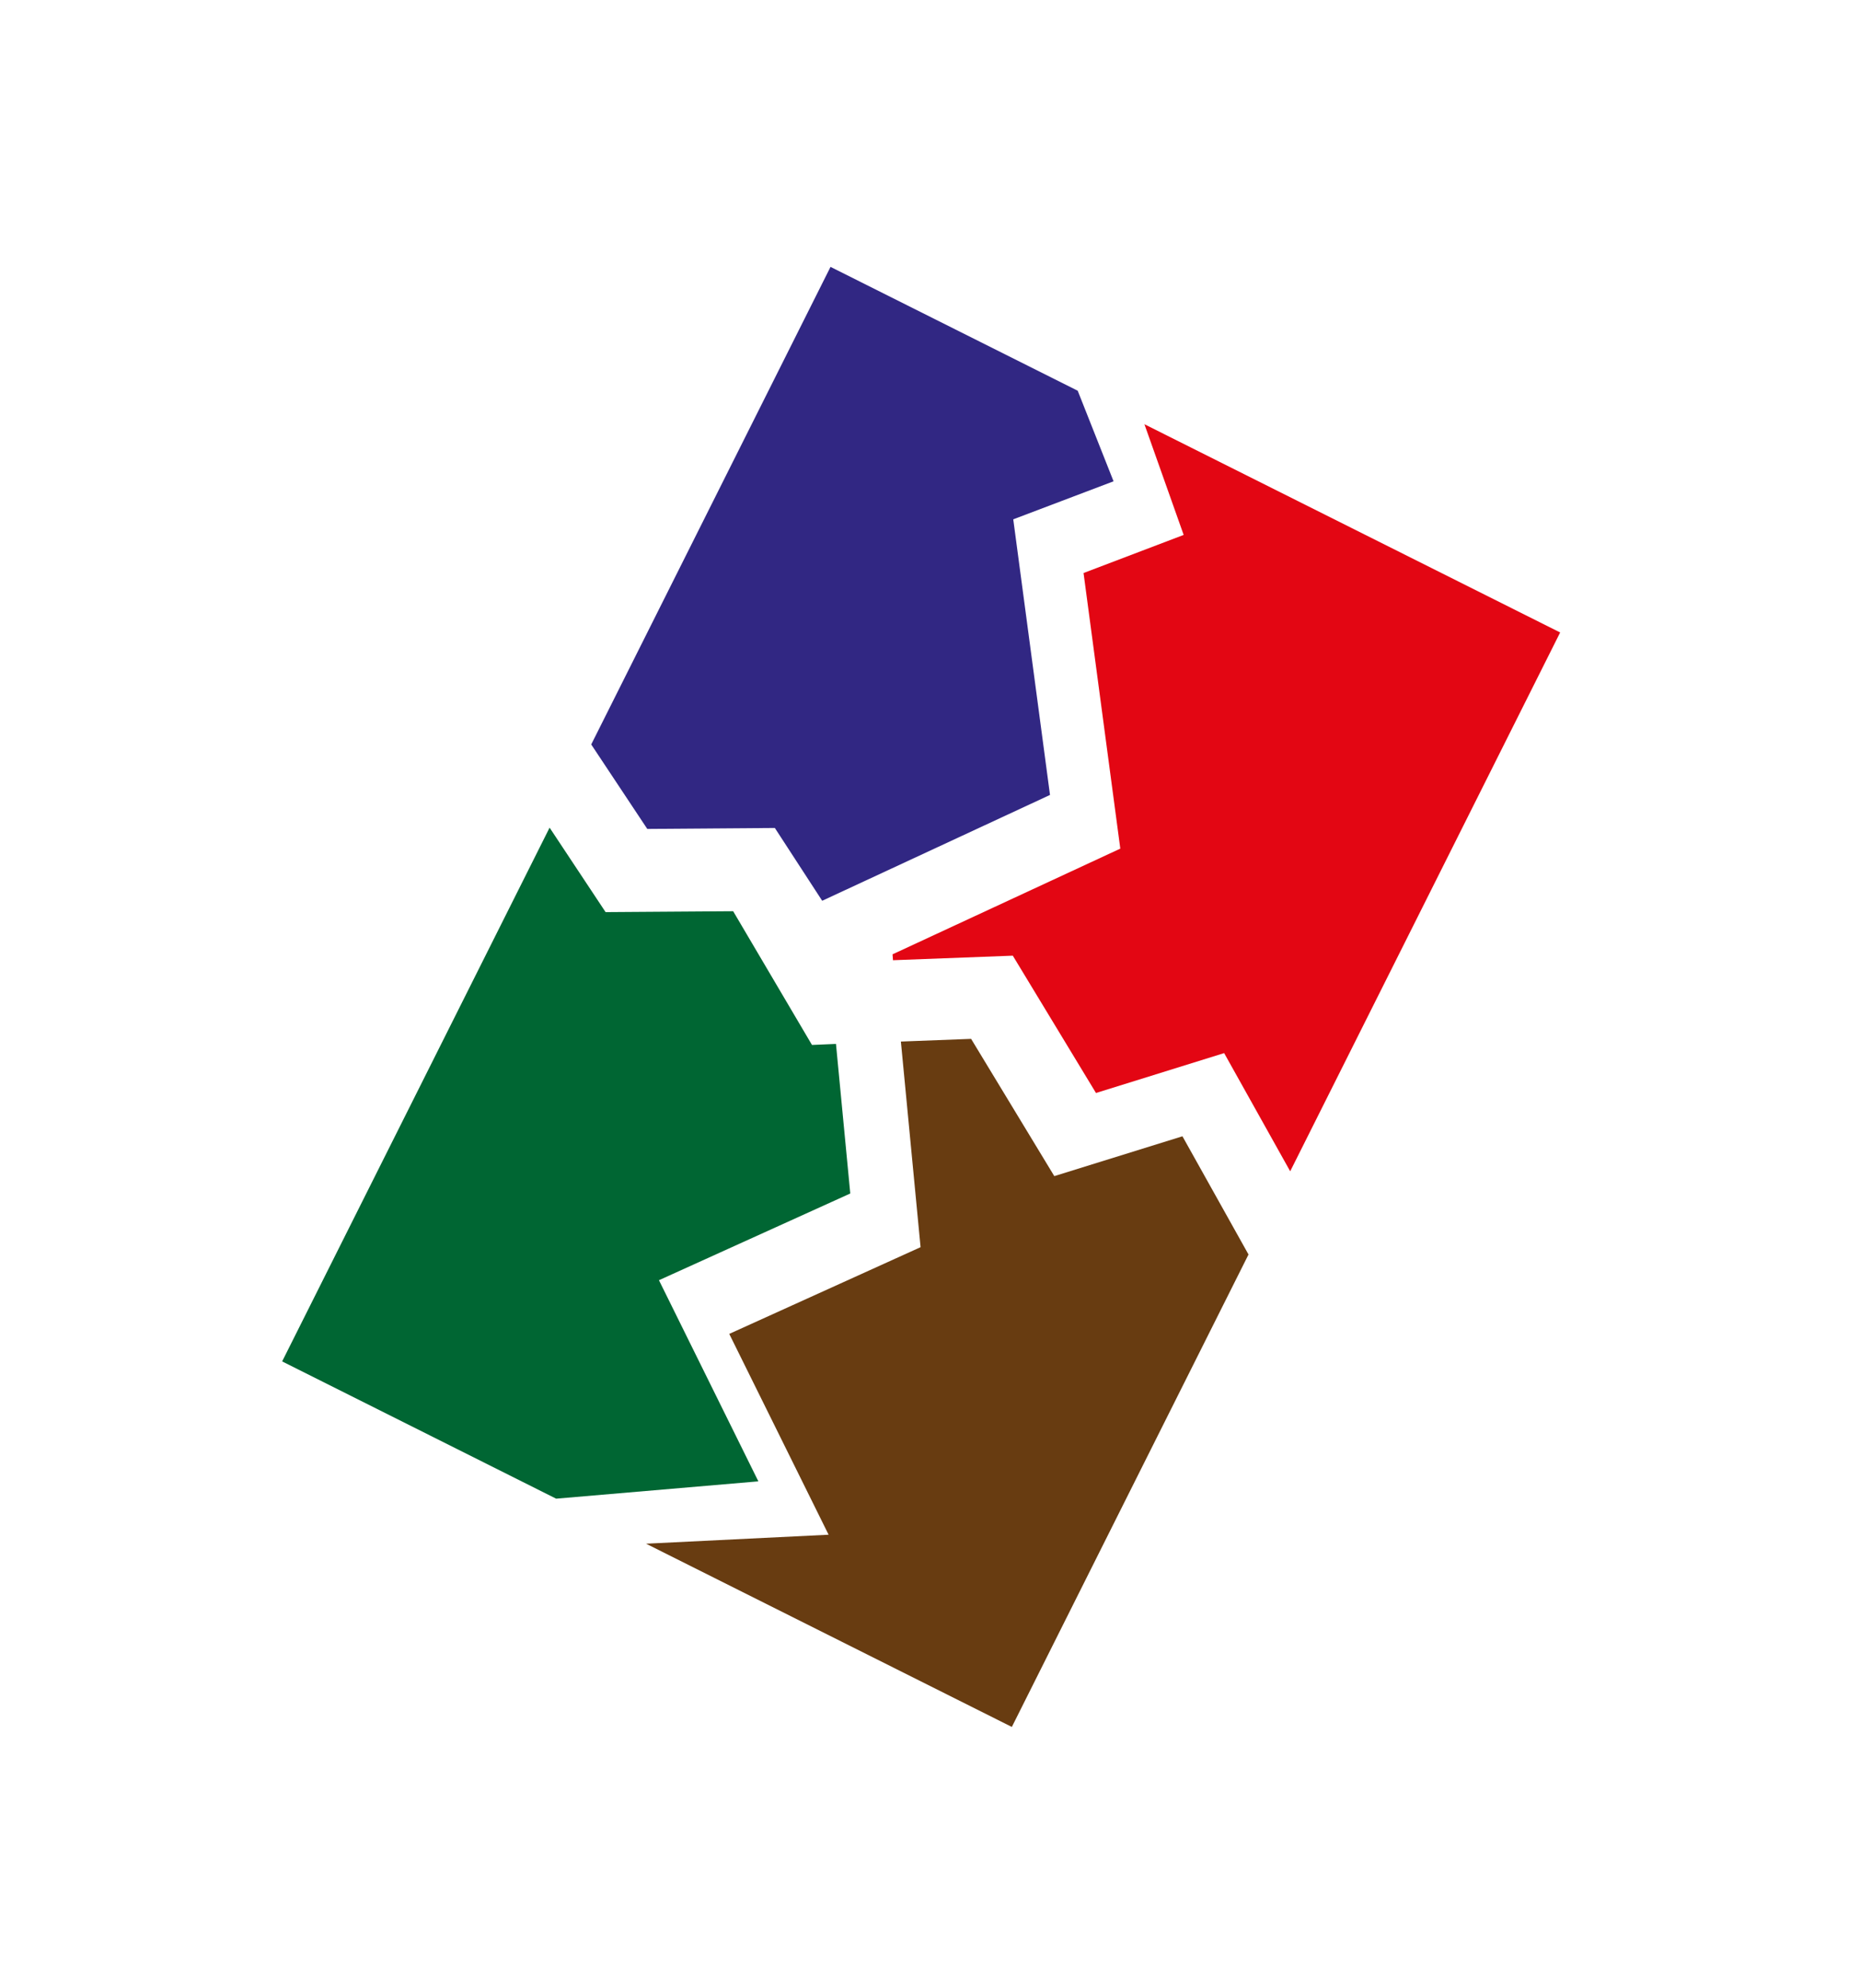 <svg width="29" height="31" viewBox="0 0 29 31" fill="none" xmlns="http://www.w3.org/2000/svg">
<g filter="url(#filter0_d_579_14276)">
<path d="M9.092 10.924L8.218 9.607L11.949 2.161L15.803 4.092L16.362 5.504L14.798 6.097L15.371 10.394L11.819 12.044L11.081 10.909L9.092 10.924Z" fill="#312783"/>
<path d="M10.824 21.096L7.671 21.366L3.399 19.226L7.569 10.904L8.442 12.221L10.431 12.207L11.66 14.292L12.034 14.276L12.257 16.608L9.274 17.96L10.824 21.096Z" fill="#006633"/>
<path d="M23.325 7.861L19.116 16.262L18.086 14.419L16.088 15.041L14.791 12.9L12.923 12.971L12.916 12.879L16.467 11.231L15.894 6.934L17.455 6.34L16.843 4.614L23.325 7.861Z" fill="#E30613"/>
<path d="M17.436 15.716L18.466 17.559L14.776 24.925L9.073 22.068L11.919 21.928L10.37 18.797L13.353 17.445L13.046 14.239L14.141 14.197L15.438 16.337L17.436 15.716Z" fill="#683C11"/>
</g>
<defs>
<filter id="filter0_d_579_14276" x="0.399" y="0.161" width="27.926" height="30.764" filterUnits="userSpaceOnUse" color-interpolation-filters="sRGB">
<feFlood flood-opacity="0" result="BackgroundImageFix"/>
<feColorMatrix in="SourceAlpha" type="matrix" values="0 0 0 0 0 0 0 0 0 0 0 0 0 0 0 0 0 0 127 0" result="hardAlpha"/>
<feOffset dx="1" dy="2"/>
<feGaussianBlur stdDeviation="2"/>
<feComposite in2="hardAlpha" operator="out"/>
<feColorMatrix type="matrix" values="0 0 0 0 0 0 0 0 0 0 0 0 0 0 0 0 0 0 0.25 0"/>
<feBlend mode="normal" in2="BackgroundImageFix" result="effect1_dropShadow_579_14276"/>
<feBlend mode="normal" in="SourceGraphic" in2="effect1_dropShadow_579_14276" result="shape"/>
</filter>
</defs>
</svg>
